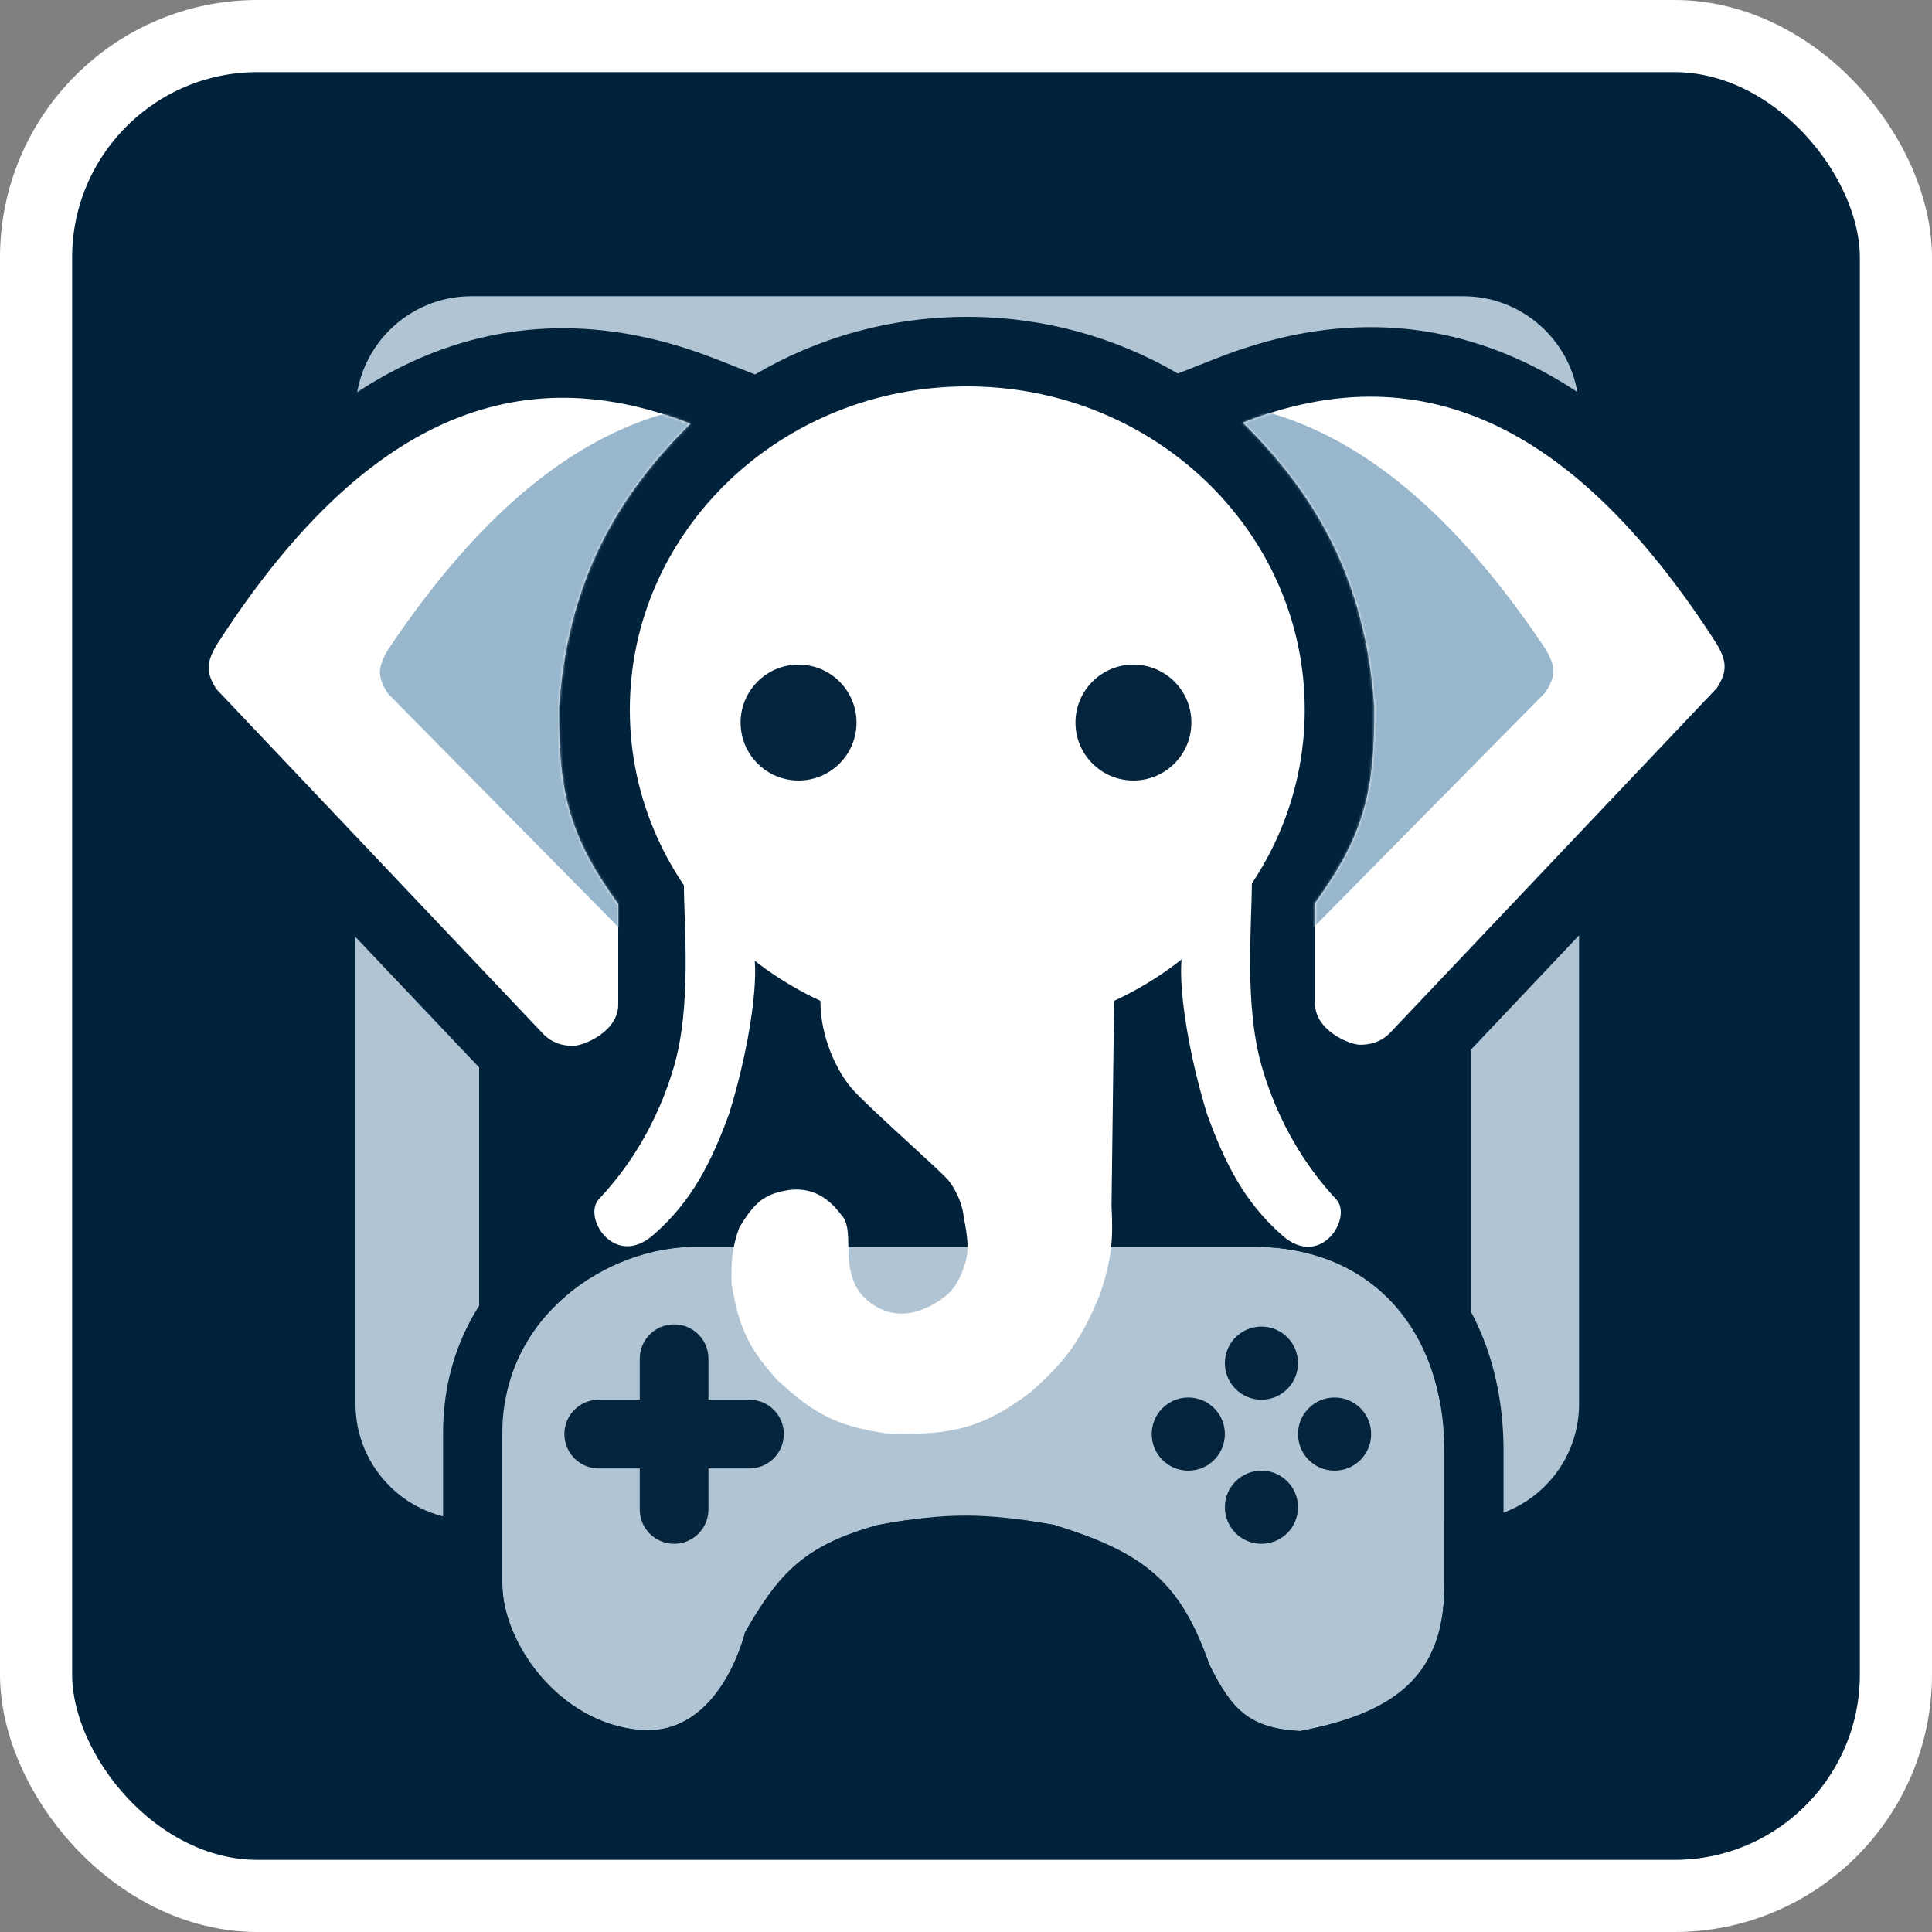 <svg width="750" height="750" viewBox="0 0 750 750" fill="none" xmlns="http://www.w3.org/2000/svg">
<rect x="0" y="0" width="750" height="750" fill="#808080" stroke="none"/>
<g clip-path="url(#clip0_6_384)">
<rect x="14" y="14" width="722" height="722" rx="86" fill="#01223B" stroke="white" stroke-width="28"/>
<path d="M138 160C138 135.147 158.147 115 183 115H568C592.853 115 613 135.147 613 160V545C613 569.853 592.853 590 568 590H183C158.147 590 138 569.853 138 545V160Z" fill="#B0C4D3"/>
<path d="M186 178C186 168.059 194.059 160 204 160H553C562.941 160 571 168.059 571 178V527C571 536.941 562.941 545 553 545H204C194.059 545 186 536.941 186 527V178Z" fill="#01223B"/>
<mask id="mask0_6_384" style="mask-type:alpha" maskUnits="userSpaceOnUse" x="138" y="309" width="523" height="178">
<path d="M138 459.5V349V309H172.5L613 323.5V430L660.5 479.5L571 486.5V460L568 380.5L532 369L185 349V485.5L138 459.5Z" fill="white"/>
</mask>
<g mask="url(#mask0_6_384)">
<path d="M506.137 302.613C506.137 371.987 447.536 428.225 375.248 428.225C302.96 428.225 244.358 371.987 244.358 302.613C244.358 233.239 302.96 177 375.248 177C447.536 177 506.137 233.239 506.137 302.613Z" fill="white"/>
<path d="M216.881 301.611C220.01 257.936 235.293 223.6 267.838 191.513C196.234 163.302 136.949 195.016 83.993 277.59C79.984 284.562 80.02 288.278 83.993 294.606L210.886 428.726C214.451 432.24 218.38 433.23 222.377 433.23C226.373 433.23 239.862 427.725 239.862 417.215V378.18C221.372 352.55 216.565 335.684 216.881 301.611Z" fill="white"/>
<path d="M533.116 301.388C529.987 257.639 514.704 223.245 482.158 191.103C553.763 162.844 613.05 194.612 666.006 277.326C670.016 284.31 669.98 288.032 666.006 294.371L539.111 428.718C535.546 432.239 531.617 433.23 527.62 433.23C523.624 433.23 510.135 427.716 510.135 417.188V378.087C528.625 352.414 533.432 335.518 533.116 301.388Z" fill="white"/>
<path d="M232.368 492.783C225.874 499.788 238.363 519.808 253.351 506.795C268.338 493.783 275.832 478.771 282.826 459.754C289.82 437.234 293.817 412.711 292.817 400.2C291.818 387.688 265.341 355.159 265.341 370.673C265.341 386.188 268.438 417.848 261.344 441.738C253.098 469.503 238.863 485.777 232.368 492.783Z" fill="white"/>
<path d="M518.378 492.912C524.829 499.947 512.422 520.05 497.534 506.983C482.646 493.917 475.202 478.842 468.254 459.746C461.306 437.133 457.336 412.508 458.329 399.945C459.321 387.381 485.624 354.717 485.624 370.295C485.624 385.874 482.546 417.666 489.594 441.655C497.785 469.536 511.926 485.878 518.378 492.912Z" fill="white"/>
<path d="M318.296 416.215C318.296 403.203 320.294 397.698 320.294 397.698L427.704 400.2L432.2 415.714L431.201 495.286C431.923 508.907 431.174 516.48 426.704 529.817C419.676 546.843 413.984 555.305 399.727 567.851C381.572 581.597 369.259 584.738 344.274 583.865C324.682 581.128 315.498 576.092 301.31 562.846C291.456 551.631 286.896 544.308 283.825 525.813C283.658 517.471 283.791 512.283 286.822 503.793C291.895 495.424 295.315 492.094 301.31 490.281C313.369 486.635 320.809 491.531 326.289 498.789C330.525 503.038 328.223 512.107 329.786 519.808C331.081 526.182 333.372 530.217 338.779 533.82C346.251 538.8 354.262 537.997 361.759 533.82C369.256 529.643 371.785 525.688 374.249 518.306C376.663 511.075 374.403 503.542 373.749 498.789C373.095 494.036 370.624 488.71 367.754 485.277C364.884 481.843 338.234 458.25 331.285 450.746C324.336 443.241 318.296 429.226 318.296 416.215Z" fill="white"/>
</g>
<path d="M506.496 275.5C506.496 344.812 447.845 401 375.496 401C303.147 401 244.496 344.812 244.496 275.5C244.496 206.188 303.147 150 375.496 150C447.845 150 506.496 206.188 506.496 275.5Z" fill="white"/>
<path d="M216.996 274.5C220.127 230.863 235.423 196.558 267.996 164.5C196.332 136.314 136.996 168 83.996 250.5C79.984 257.466 80.019 261.178 83.996 267.5L210.996 401.5C214.564 405.011 218.496 406 222.496 406C226.496 406 239.996 400.5 239.996 390V351C221.49 325.393 216.68 308.541 216.996 274.5Z" fill="white"/>
<path d="M533.497 274.277C530.366 230.566 515.07 196.203 482.496 164.09C554.162 135.857 613.499 167.596 666.5 250.236C670.513 257.214 670.477 260.933 666.5 267.265L539.497 401.492C535.929 405.01 531.997 406 527.997 406C523.997 406 510.497 400.491 510.497 389.973V350.907C529.003 325.256 533.814 308.376 533.497 274.277Z" fill="white"/>
<path d="M232.496 465.499C225.996 472.499 238.496 492.5 253.496 479.499C268.496 466.499 275.996 451.5 282.996 432.5C289.996 410 293.996 385.5 292.996 373C291.996 360.499 265.496 327.999 265.496 343.5C265.496 359 268.597 390.632 261.496 414.5C253.244 442.241 238.996 458.5 232.496 465.499Z" fill="white"/>
<path d="M518.747 465.629C525.204 472.657 512.786 492.742 497.886 479.687C482.985 466.633 475.535 451.571 468.581 432.492C461.627 409.899 457.654 385.297 458.647 372.745C459.641 360.192 485.965 327.557 485.965 343.122C485.965 358.687 482.885 390.45 489.939 414.418C498.136 442.274 512.29 458.601 518.747 465.629Z" fill="white"/>
<path d="M318.496 389C318.496 376 320.496 370.5 320.496 370.5L427.996 373L432.496 388.5L431.496 468C432.219 481.609 431.47 489.176 426.996 502.5C419.961 519.511 414.265 527.966 399.996 540.5C381.826 554.234 369.503 557.373 344.496 556.5C324.888 553.765 315.696 548.734 301.496 535.5C291.634 524.295 287.07 516.978 283.996 498.5C283.829 490.165 283.962 484.982 286.996 476.5C292.073 468.139 295.496 464.811 301.496 463C313.565 459.357 321.011 464.249 326.496 471.5C330.736 475.745 328.431 484.807 329.996 492.5C331.292 498.869 333.585 502.9 338.996 506.5C346.474 511.475 354.493 510.673 361.996 506.5C369.499 502.327 372.03 498.375 374.496 491C376.912 483.776 374.651 476.249 373.996 471.5C373.341 466.751 370.869 461.431 367.996 458C365.124 454.569 338.451 430.998 331.496 423.5C324.542 416.002 318.496 402 318.496 389Z" fill="white"/>
<path fill-rule="evenodd" clip-rule="evenodd" d="M375.496 177C316.955 177 271.496 222.18 271.496 275.5C271.496 289.433 274.6 302.81 280.23 314.97C285.28 317.12 289.23 320.244 291.663 322.362C294.409 324.753 296.968 327.417 299.231 330.016C302.691 333.988 306.108 338.554 309.1 343.228L440.443 346.282C443.831 340.485 447.994 334.675 452.224 329.765C454.472 327.157 457.014 324.481 459.746 322.077C462.113 319.993 465.948 316.919 470.864 314.748C476.43 302.647 479.496 289.348 479.496 275.5C479.496 222.18 434.037 177 375.496 177ZM293.128 145.371C317.229 131.148 345.495 123 375.496 123C405.246 123 433.289 131.012 457.256 145.014L472.599 138.969C514.708 122.38 555.372 122.928 593.269 141.287C629.975 159.069 661.387 192.251 689.227 235.66L689.58 236.21L689.906 236.776C692.669 241.582 696.513 249.284 696.496 259.039C696.479 269.105 692.388 276.811 689.365 281.625L687.946 283.884L558.787 420.391L558.452 420.72C548.608 430.424 537.164 433 527.997 433C527.85 433 527.704 432.999 527.558 432.997C531.877 439.849 536.033 444.536 538.63 447.362C547.869 457.42 548.292 469.702 546.864 477.495C545.378 485.6 541.363 493.184 535.66 499.035C529.809 505.038 520.938 510.394 509.679 510.953C498.104 511.528 487.917 506.85 480.093 499.996C471.087 492.105 464.232 483.682 458.728 474.91C458.818 487.231 457.271 497.158 452.592 511.094L452.299 511.967L451.947 512.818C448.069 522.196 444 530.605 438.289 538.719C432.547 546.876 425.879 553.702 417.815 560.785L417.069 561.441L416.277 562.039C405.577 570.127 394.929 576.355 382.142 579.963C369.692 583.476 357.102 583.956 343.555 583.484L342.154 583.435L340.766 583.241C329.277 581.639 318.962 579.109 308.917 574.099C299.013 569.159 290.96 562.589 283.088 555.252L282.111 554.341L281.228 553.339C275.825 547.2 270.368 540.475 266.03 531.761C262.35 524.368 259.988 516.608 258.264 507.9C253.168 509.956 247.585 511.04 241.647 510.748C230.46 510.198 221.594 504.93 215.7 498.949C209.963 493.125 205.888 485.539 204.378 477.387C202.921 469.523 203.375 457.18 212.712 447.126C215.311 444.326 219.45 439.708 223.757 432.974C223.341 432.991 222.92 433 222.496 433C213.342 433 201.903 430.433 192.058 420.744L191.723 420.414L62.563 284.136L61.142 281.877C58.118 277.07 54.017 269.362 54 259.288C53.983 249.525 57.836 241.821 60.6 237.023L60.926 236.457L61.28 235.906C89.124 192.564 120.538 159.437 157.241 141.686C195.129 123.362 235.779 122.816 277.878 139.373L293.128 145.371ZM219.264 181.429C205.613 181.314 192.916 184.417 180.752 190.299C158.223 201.195 135.151 222.809 111.715 257.497L212.996 364.36V359.461C205.28 347.885 199.402 336.512 195.562 323.622C190.973 308.22 189.828 292.421 189.997 274.249L190.005 273.407L190.065 272.567C192.524 238.311 201.754 208.556 219.264 181.429ZM401.871 492.483C402.862 486.643 402.652 481.44 402.258 477.577C401.98 474.856 401.566 472.444 401.267 470.772C401.132 470.022 401.035 469.489 400.963 469.093C400.834 468.385 400.785 468.114 400.743 467.813C399.365 457.818 394.682 447.814 388.698 440.667C386.677 438.253 383.005 434.83 380.645 432.63L380.472 432.469C379.014 431.109 377.375 429.595 375.643 428C385.663 427.991 395.489 427.073 405.031 425.324L404.487 468.546L404.534 469.431C405.07 479.535 404.704 483.759 401.871 492.483ZM106.962 264.789C106.959 264.791 106.981 264.738 107.037 264.627C106.992 264.733 106.964 264.788 106.962 264.789ZM537.497 359.357V364.322L638.803 257.253C615.351 222.471 592.264 200.803 569.726 189.885C557.553 183.988 544.846 180.88 531.183 181.003C548.725 208.192 557.968 238.013 560.428 272.347L560.488 273.186L560.496 274.026C560.665 292.225 559.52 308.041 554.935 323.457C551.095 336.367 545.217 347.758 537.497 359.357ZM643.526 264.514C643.524 264.512 643.496 264.457 643.452 264.352C643.507 264.462 643.529 264.515 643.526 264.514Z" fill="#01223B"/>
<path d="M486.68 484H269.856C235.869 484 195 510.673 195 556.275C195 601.877 195 591.982 195 614.783C195 637.583 216.947 668.823 248.346 671.57C279.744 674.316 289.215 633.712 289.215 633.712C302.547 610.384 312.5 599.858 340.84 591.982C367.554 587.076 382.529 587.22 409.243 591.982C444.041 602.754 458.107 613.814 469.471 646.188C478.305 664.094 485.282 670.929 504.748 672C537.807 665.574 560.675 653.071 560.675 616.073V563.158C560.675 517.126 533.142 484 486.68 484Z" fill="#B0C4D3"/>
<path fill-rule="evenodd" clip-rule="evenodd" d="M506.335 695.122L503.484 694.965C491.277 694.293 479.44 691.627 469.06 683.607C459.368 676.118 453.512 665.823 448.845 656.363L448.23 655.117L447.77 653.806C442.788 639.615 438.157 632.825 432.965 628.264C427.548 623.505 419.423 619.305 403.792 614.375C380.927 610.38 368.763 610.307 346.029 614.415C334.385 617.738 328.452 621.05 324.281 624.589C320.081 628.154 316.162 633.198 310.588 642.699C310.158 644.124 309.583 645.9 308.842 647.923C307.084 652.723 304.236 659.353 299.913 666.091C291.465 679.259 274.301 696.928 246.341 694.482C223.364 692.472 204.828 680.153 192.42 665.647C180.28 651.453 172 632.826 172 614.783C172 603.265 172 600.09 172 593.89C172 587.816 172 578.84 172 556.275C172 494.723 226.678 461 269.856 461H486.68C515.708 461 540.658 471.534 558.161 490.891C575.414 509.972 583.675 535.648 583.675 563.158V616.073C583.675 639.9 575.996 659.139 560.19 672.867C545.648 685.496 526.719 691.16 509.137 694.577L506.335 695.122ZM289.215 633.712C302.547 610.384 312.5 599.858 340.84 591.982C367.554 587.076 382.529 587.22 409.243 591.982C444.041 602.754 458.107 613.814 469.471 646.188C478.305 664.094 485.282 670.929 504.748 672C537.807 665.574 560.675 653.071 560.675 616.073V563.158C560.675 517.126 533.142 484 486.68 484H269.856C235.869 484 195 510.673 195 556.275C195 578.832 195 587.81 195 593.883C195 600.088 195 603.26 195 614.783C195 637.583 216.947 668.823 248.346 671.57C279.744 674.316 289.215 633.712 289.215 633.712Z" fill="#01223B"/>
<path d="M503.888 529.172C503.888 537.012 497.532 543.368 489.691 543.368C481.851 543.368 475.494 537.012 475.494 529.172C475.494 521.331 481.851 514.975 489.691 514.975C497.532 514.975 503.888 521.331 503.888 529.172Z" fill="#04253D"/>
<path d="M503.888 585.098C503.888 592.939 497.532 599.295 489.691 599.295C481.851 599.295 475.494 592.939 475.494 585.098C475.494 577.258 481.851 570.902 489.691 570.902C497.532 570.902 503.888 577.258 503.888 585.098Z" fill="#04253D"/>
<path d="M532.282 556.705C532.282 564.546 525.925 570.902 518.085 570.902C510.244 570.902 503.888 564.546 503.888 556.705C503.888 548.864 510.244 542.508 518.085 542.508C525.925 542.508 532.282 548.864 532.282 556.705Z" fill="#04253D"/>
<path d="M475.494 556.705C475.494 564.546 469.138 570.902 461.298 570.902C453.457 570.902 447.101 564.546 447.101 556.705C447.101 548.864 453.457 542.508 461.298 542.508C469.138 542.508 475.494 548.864 475.494 556.705Z" fill="#04253D"/>
<path d="M248.346 527.451C248.346 520.085 254.316 514.114 261.682 514.114C269.047 514.114 275.018 520.085 275.018 527.451V585.959C275.018 593.324 269.047 599.295 261.682 599.295C254.316 599.295 248.346 593.324 248.346 585.959V527.451Z" fill="#04253D"/>
<path d="M232.428 570.041C225.062 570.041 219.092 564.07 219.092 556.705C219.092 549.339 225.062 543.368 232.428 543.368H290.936C298.301 543.368 304.272 549.339 304.272 556.705C304.272 564.07 298.301 570.041 290.936 570.041H232.428Z" fill="#04253D"/>
<path d="M506.496 275.5C506.496 344.812 447.845 401 375.496 401C303.147 401 244.496 344.812 244.496 275.5C244.496 206.188 303.147 150 375.496 150C447.845 150 506.496 206.188 506.496 275.5Z" fill="white"/>
<path d="M216.996 274.5C220.127 230.863 235.423 196.558 267.996 164.5C196.332 136.314 136.996 168 83.996 250.5C79.984 257.466 80.019 261.178 83.996 267.5L210.996 401.5C214.564 405.011 218.496 406 222.496 406C226.496 406 239.996 400.5 239.996 390V351C221.49 325.393 216.68 308.541 216.996 274.5Z" fill="white"/>
<mask id="mask1_6_384" style="mask-type:alpha" maskUnits="userSpaceOnUse" x="81" y="154" width="187" height="252">
<path d="M216.996 274.5C220.127 230.863 235.423 196.558 267.996 164.5C196.332 136.314 136.996 168 83.996 250.5C79.984 257.466 80.019 261.178 83.996 267.5L210.996 401.5C214.564 405.011 218.496 406 222.496 406C226.496 406 239.996 400.5 239.996 390V351C221.49 325.393 216.68 308.541 216.996 274.5Z" fill="white"/>
</mask>
<g mask="url(#mask1_6_384)">
<path d="M289.313 276.277C292.579 232.566 308.529 198.203 342.496 166.09C267.764 137.857 205.889 169.596 150.62 252.236C146.436 259.214 146.473 262.933 150.62 269.265L283.056 403.492C286.777 407.01 290.877 408 295.049 408C299.22 408 313.298 402.491 313.298 391.973V352.907C294 327.256 288.983 310.376 289.313 276.277Z" fill="#98B7CC"/>
</g>
<path d="M533.497 274.073C530.366 230.437 515.07 196.132 482.496 164.073C554.162 135.887 613.499 167.573 666.5 250.073C670.513 257.039 670.477 260.752 666.5 267.073L539.497 401.073C535.929 404.584 531.997 405.573 527.997 405.573C523.997 405.573 510.497 400.073 510.497 389.573V350.573C529.003 324.966 533.814 308.115 533.497 274.073Z" fill="white"/>
<mask id="mask2_6_384" style="mask-type:alpha" maskUnits="userSpaceOnUse" x="482" y="154" width="188" height="252">
<path d="M533.497 274.073C530.366 230.437 515.07 196.132 482.496 164.073C554.162 135.887 613.499 167.573 666.5 250.073C670.513 257.039 670.477 260.752 666.5 267.073L539.497 401.073C535.929 404.584 531.997 405.573 527.997 405.573C523.997 405.573 510.497 400.073 510.497 389.573V350.573C529.003 324.966 533.814 308.115 533.497 274.073Z" fill="white"/>
</mask>
<g mask="url(#mask2_6_384)">
<path d="M461.179 275.85C457.913 232.14 441.963 197.776 407.994 165.664C482.728 137.43 544.605 169.17 599.874 251.81C604.059 258.787 604.021 262.506 599.874 268.839L467.435 403.066C463.715 406.583 459.614 407.573 455.443 407.573C451.272 407.573 437.194 402.064 437.194 391.546V352.48C456.492 326.83 461.508 309.95 461.179 275.85Z" fill="#98B7CC"/>
</g>
<path d="M232.496 465.499C225.996 472.499 238.496 492.5 253.496 479.499C268.496 466.499 275.996 451.5 282.996 432.5C289.996 410 293.996 385.5 292.996 373C291.996 360.499 265.496 327.999 265.496 343.5C265.496 359 268.597 390.632 261.496 414.5C253.244 442.241 238.996 458.5 232.496 465.499Z" fill="white"/>
<path d="M518.747 465.629C525.204 472.657 512.786 492.742 497.886 479.687C482.985 466.633 475.535 451.571 468.581 432.492C461.627 409.899 457.654 385.297 458.647 372.745C459.641 360.192 485.965 327.557 485.965 343.122C485.965 358.687 482.885 390.45 489.939 414.418C498.136 442.274 512.29 458.601 518.747 465.629Z" fill="white"/>
<path d="M318.496 389C318.496 376 320.496 370.5 320.496 370.5L427.996 373L432.496 388.5L431.496 468C432.219 481.609 431.47 489.176 426.996 502.5C419.961 519.511 414.265 527.966 399.996 540.5C381.826 554.234 369.503 557.373 344.496 556.5C324.888 553.765 315.696 548.734 301.496 535.5C291.634 524.295 287.07 516.978 283.996 498.5C283.829 490.165 283.962 484.982 286.996 476.5C292.073 468.139 295.496 464.811 301.496 463C313.565 459.357 321.011 464.249 326.496 471.5C330.736 475.745 328.431 484.807 329.996 492.5C331.292 498.869 333.585 502.9 338.996 506.5C346.474 511.475 354.493 510.673 361.996 506.5C369.499 502.327 372.03 498.375 374.496 491C376.912 483.776 374.651 476.249 373.996 471.5C373.341 466.751 370.869 461.431 367.996 458C365.124 454.569 338.451 430.998 331.496 423.5C324.542 416.002 318.496 402 318.496 389Z" fill="white"/>
<path d="M332.496 280.5C332.496 292.926 322.423 303 309.996 303C297.57 303 287.496 292.926 287.496 280.5C287.496 268.074 297.57 258 309.996 258C322.423 258 332.496 268.074 332.496 280.5Z" fill="#04253D"/>
<path d="M462.496 280.5C462.496 292.926 452.423 303 439.996 303C427.57 303 417.496 292.926 417.496 280.5C417.496 268.074 427.57 258 439.996 258C452.423 258 462.496 268.074 462.496 280.5Z" fill="#04253D"/>
</g>
<defs>
<clipPath id="clip0_6_384">
<rect width="750" height="750" fill="white"/>
</clipPath>
</defs>
</svg>
